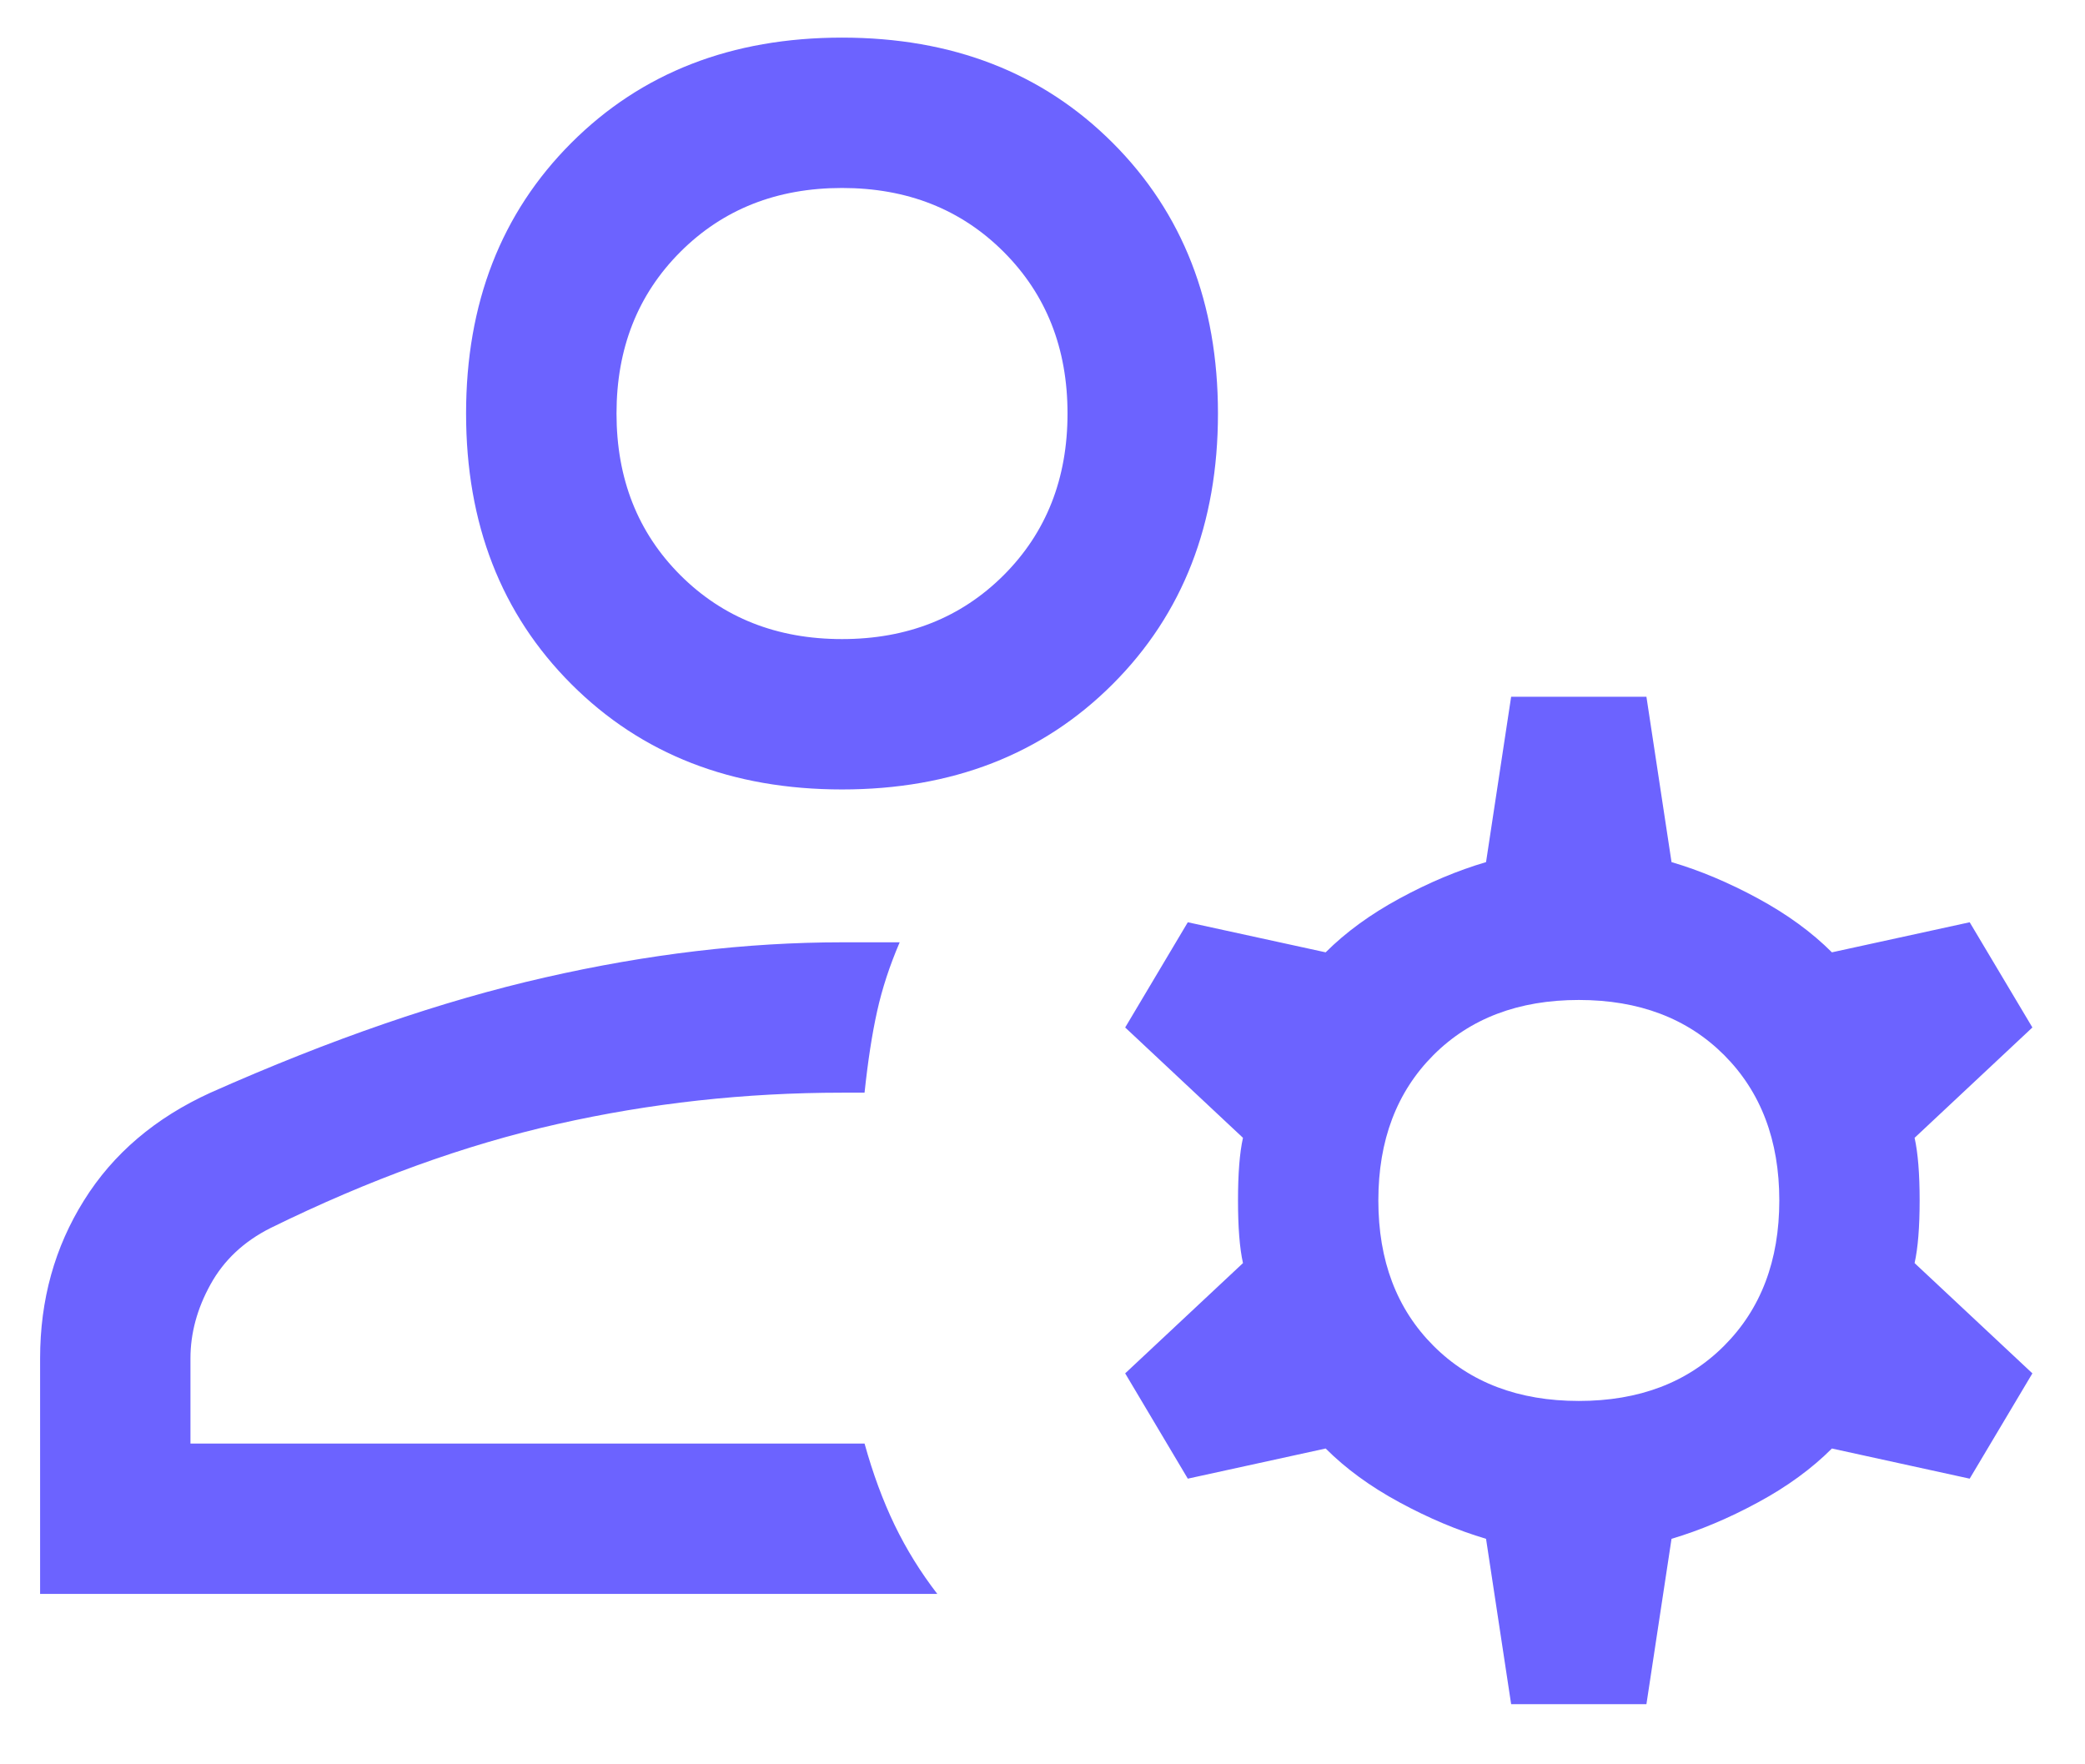 <svg width="26" height="22" viewBox="0 0 26 22" fill="none" xmlns="http://www.w3.org/2000/svg">
<path d="M10.5 9.844C9.125 9.844 8 9.406 7.125 8.531C6.25 7.656 5.812 6.531 5.812 5.156C5.812 3.781 6.25 2.656 7.125 1.781C8 0.906 9.125 0.469 10.5 0.469C11.875 0.469 13 0.906 13.875 1.781C14.75 2.656 15.188 3.781 15.188 5.156C15.188 6.531 14.75 7.656 13.875 8.531C13 9.406 11.875 9.844 10.5 9.844ZM0.5 19.875V16.938C0.5 16.208 0.682 15.552 1.047 14.969C1.411 14.385 1.938 13.938 2.625 13.625C4.125 12.958 5.516 12.479 6.797 12.188C8.078 11.896 9.312 11.75 10.5 11.75H11.219C11.094 12.042 11 12.328 10.938 12.609C10.875 12.891 10.823 13.229 10.781 13.625H10.5C9.292 13.625 8.109 13.755 6.953 14.016C5.797 14.276 4.604 14.708 3.375 15.312C3.042 15.479 2.792 15.713 2.625 16.016C2.458 16.318 2.375 16.625 2.375 16.938V18H10.781C10.885 18.375 11.01 18.713 11.156 19.016C11.302 19.318 11.479 19.604 11.688 19.875H0.5ZM18.844 21.25L18.531 19.188C18.177 19.083 17.818 18.932 17.453 18.734C17.088 18.537 16.781 18.312 16.531 18.062L14.812 18.438L14.031 17.125L15.5 15.75C15.458 15.562 15.438 15.302 15.438 14.969C15.438 14.635 15.458 14.375 15.5 14.188L14.031 12.812L14.812 11.5L16.531 11.875C16.781 11.625 17.088 11.401 17.453 11.203C17.818 11.005 18.177 10.854 18.531 10.75L18.844 8.688H20.531L20.844 10.75C21.198 10.854 21.557 11.005 21.922 11.203C22.287 11.401 22.594 11.625 22.844 11.875L24.562 11.5L25.344 12.812L23.875 14.188C23.917 14.375 23.938 14.635 23.938 14.969C23.938 15.302 23.917 15.562 23.875 15.75L25.344 17.125L24.562 18.438L22.844 18.062C22.594 18.312 22.287 18.537 21.922 18.734C21.557 18.932 21.198 19.083 20.844 19.188L20.531 21.25H18.844ZM19.688 17.469C20.438 17.469 21.042 17.24 21.5 16.781C21.958 16.323 22.188 15.719 22.188 14.969C22.188 14.219 21.958 13.615 21.5 13.156C21.042 12.698 20.438 12.469 19.688 12.469C18.938 12.469 18.333 12.698 17.875 13.156C17.417 13.615 17.188 14.219 17.188 14.969C17.188 15.719 17.417 16.323 17.875 16.781C18.333 17.24 18.938 17.469 19.688 17.469ZM10.5 7.969C11.312 7.969 11.984 7.703 12.516 7.172C13.047 6.641 13.312 5.969 13.312 5.156C13.312 4.344 13.047 3.672 12.516 3.141C11.984 2.609 11.312 2.344 10.5 2.344C9.688 2.344 9.016 2.609 8.484 3.141C7.953 3.672 7.688 4.344 7.688 5.156C7.688 5.969 7.953 6.641 8.484 7.172C9.016 7.703 9.688 7.969 10.5 7.969Z" fill="#6C63FF"/>
</svg>
